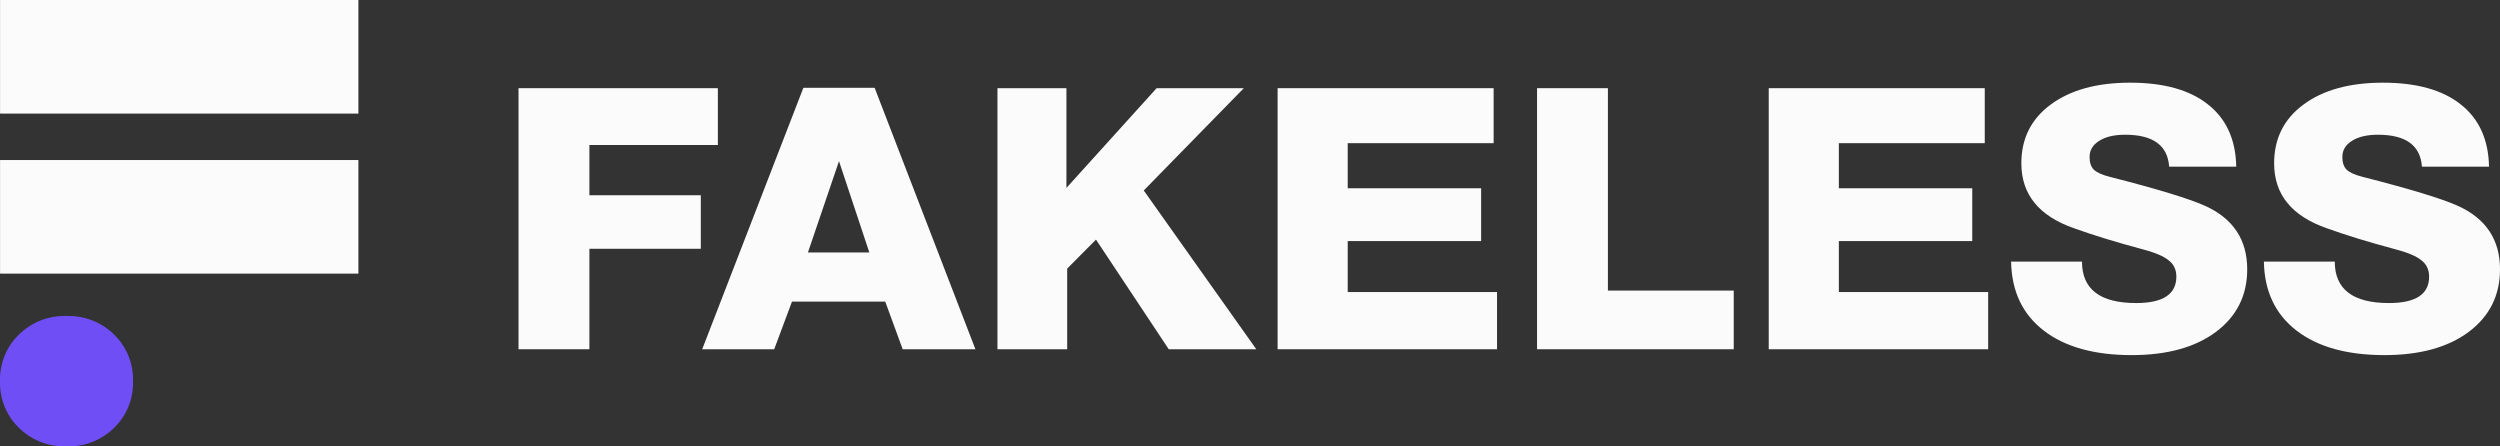 <svg width="140" height="25" viewBox="0 0 140 25" fill="none" xmlns="http://www.w3.org/2000/svg">
<rect x="0" y="0" width="140" height="25" fill="#333333" stroke="none"/>
<path d="M40.2 4.938V8.12H33.006V10.934H39.245V13.931H33.006V19.558H29.037V4.938H40.2Z" fill="#FBFBFB"/>
<path d="M48.979 4.917L54.624 19.558H50.55L49.573 16.888H44.352L43.355 19.558H39.323L44.989 4.917H48.979ZM48.682 14.137L46.984 9.024L45.244 14.137H48.682Z" fill="#FBFBFB"/>
<path d="M69.653 4.938L64.05 10.667L70.353 19.558H65.45L61.376 13.418L59.763 15.04V19.558H55.858V4.938H59.72V10.523L64.771 4.938H69.653Z" fill="#FBFBFB"/>
<path d="M83.643 4.938V8.018H75.472V10.543H82.943V13.5H75.472V16.355H83.834V19.558H71.546V4.938H83.643Z" fill="#FBFBFB"/>
<path d="M97.089 16.272V19.558H86.075V4.938H90.043V16.272H97.089Z" fill="#FBFBFB"/>
<path d="M111.146 4.938V8.018H102.975V10.543H110.446V13.5H102.975V16.355H111.337V19.558H99.049V4.938H111.146Z" fill="#FBFBFB"/>
<path d="M125.229 9.332H121.473C121.388 8.141 120.567 7.545 119.011 7.545C118.388 7.545 117.9 7.662 117.546 7.894C117.193 8.114 117.016 8.415 117.016 8.798C117.016 9.099 117.093 9.332 117.249 9.496C117.419 9.66 117.723 9.797 118.162 9.907C120.793 10.578 122.569 11.118 123.489 11.529C125.059 12.241 125.844 13.425 125.844 15.081C125.844 16.546 125.257 17.717 124.083 18.593C122.923 19.455 121.352 19.886 119.371 19.886C117.277 19.886 115.636 19.428 114.448 18.511C113.259 17.593 112.651 16.307 112.622 14.65H116.591C116.591 16.197 117.603 16.971 119.626 16.971C121.126 16.971 121.876 16.478 121.876 15.492C121.876 15.095 121.727 14.787 121.43 14.568C121.147 14.335 120.631 14.123 119.881 13.931C118.452 13.548 117.207 13.165 116.146 12.782C114.179 12.097 113.196 10.886 113.196 9.147C113.196 7.764 113.74 6.669 114.83 5.862C115.933 5.04 117.419 4.63 119.287 4.63C121.168 4.63 122.619 5.033 123.637 5.841C124.67 6.649 125.201 7.812 125.229 9.332Z" fill="#FBFBFB"/>
<path d="M139.385 9.332H135.628C135.543 8.141 134.723 7.545 133.166 7.545C132.544 7.545 132.056 7.662 131.702 7.894C131.348 8.114 131.171 8.415 131.171 8.798C131.171 9.099 131.249 9.332 131.405 9.496C131.575 9.66 131.879 9.797 132.317 9.907C134.949 10.578 136.725 11.118 137.644 11.529C139.215 12.241 140 13.425 140 15.081C140 16.546 139.413 17.717 138.239 18.593C137.078 19.455 135.508 19.886 133.527 19.886C131.433 19.886 129.792 19.428 128.603 18.511C127.415 17.593 126.806 16.307 126.778 14.65H130.747C130.747 16.197 131.758 16.971 133.782 16.971C135.281 16.971 136.031 16.478 136.031 15.492C136.031 15.095 135.883 14.787 135.586 14.568C135.303 14.335 134.786 14.123 134.036 13.931C132.607 13.548 131.362 13.165 130.301 12.782C128.334 12.097 127.351 10.886 127.351 9.147C127.351 7.764 127.896 6.669 128.985 5.862C130.089 5.04 131.575 4.63 133.442 4.63C135.324 4.63 136.774 5.033 137.793 5.841C138.826 6.649 139.356 7.812 139.385 9.332Z" fill="#FBFBFB"/>
<path d="M20.07 8.962H0.003V15.323H20.07V8.962Z" fill="#FBFBFB"/>
<path d="M20.07 0H0.003V6.361H20.07V0Z" fill="#FBFBFB"/>
<path d="M3.832 25H3.616C1.618 25 0 23.413 0 21.453V21.241C0 19.282 1.618 17.694 3.616 17.694H3.832C5.83 17.694 7.449 19.282 7.449 21.241V21.453C7.452 23.413 5.83 25 3.832 25Z" fill="#6F4EF5"/>
</svg>
